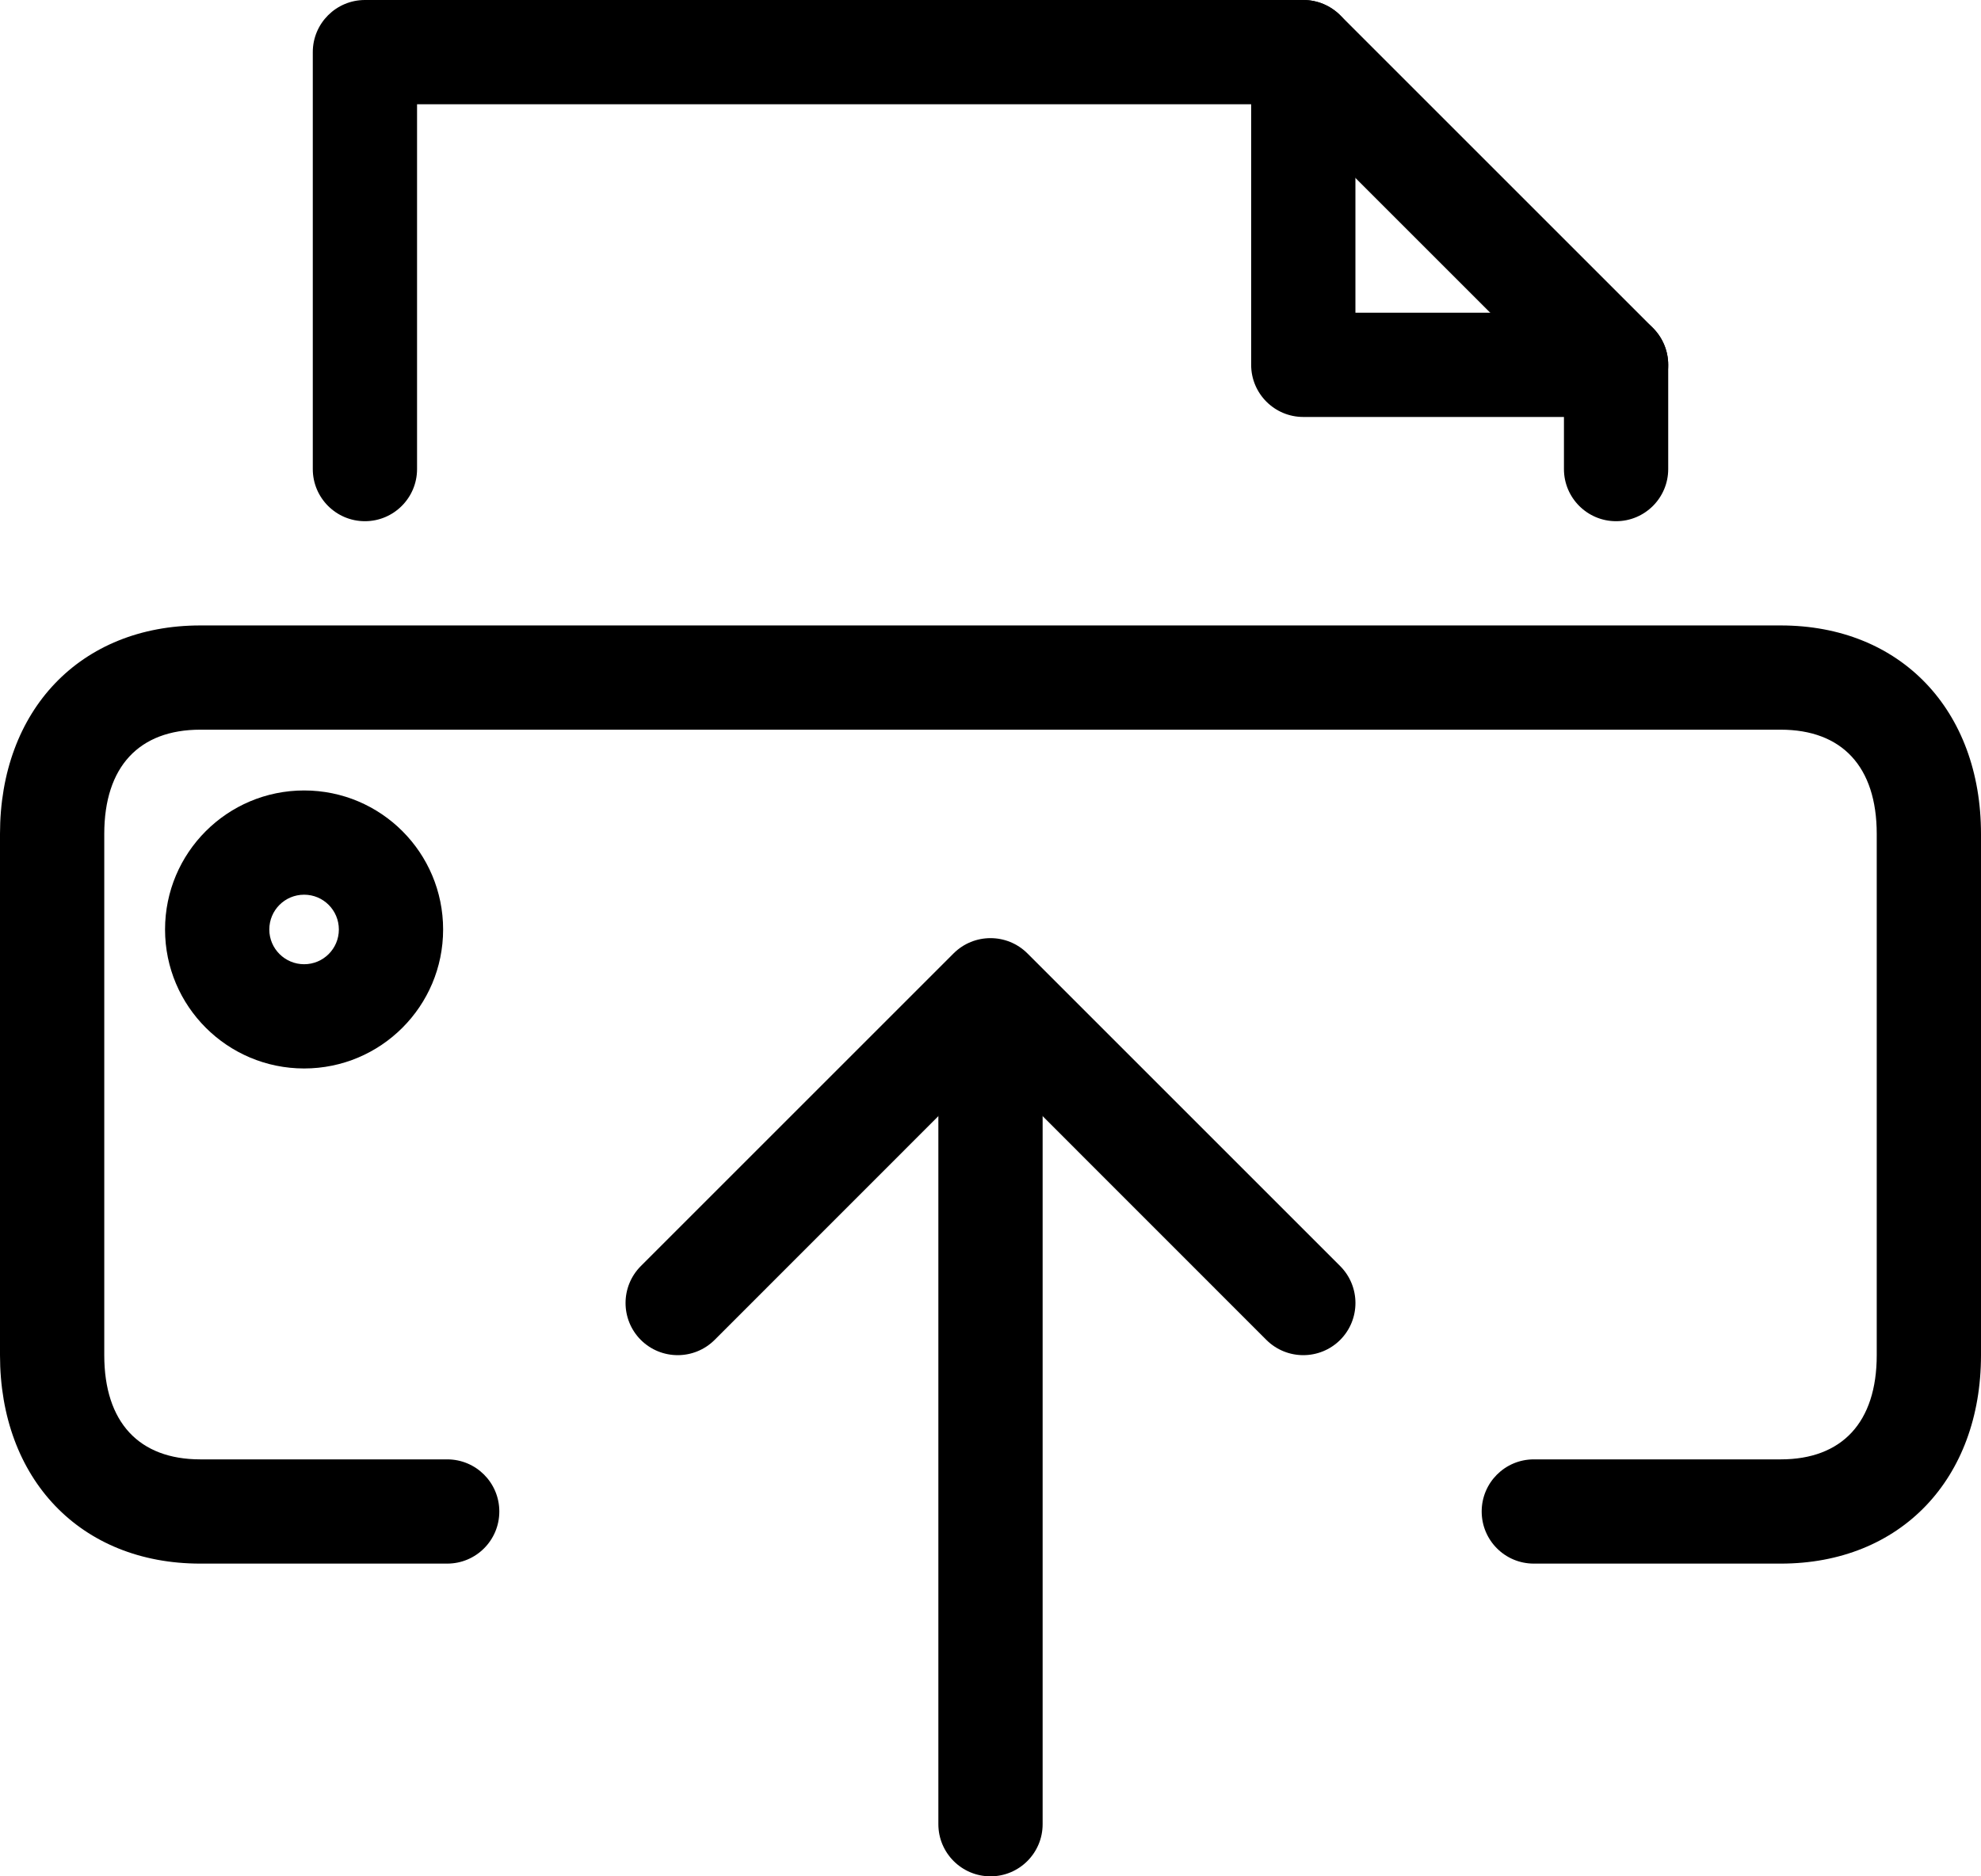 <?xml version="1.0" encoding="UTF-8" standalone="no"?>
<svg
   xmlns:dc="http://purl.org/dc/elements/1.1/"
   xmlns:cc="http://creativecommons.org/ns#"
   xmlns:rdf="http://www.w3.org/1999/02/22-rdf-syntax-ns#"
   xmlns:svg="http://www.w3.org/2000/svg"
   xmlns="http://www.w3.org/2000/svg"
   xmlns:sodipodi="http://sodipodi.sourceforge.net/DTD/sodipodi-0.dtd"
   xmlns:inkscape="http://www.inkscape.org/namespaces/inkscape"
   width="19px"
   height="18px"
   viewBox="0 0 19 18"
   version="1.1"
   id="svg849"
   sodipodi:docname="icnFax.svg"
   inkscape:version="0.92.2 (5c3e80d, 2017-08-06)">
  <defs
     id="defs853" />
  <sodipodi:namedview
     pagecolor="#ffffff"
     bordercolor="#666666"
     borderopacity="1"
     objecttolerance="10"
     gridtolerance="10"
     guidetolerance="10"
     inkscape:pageopacity="0"
     inkscape:pageshadow="2"
     inkscape:window-width="1920"
     inkscape:window-height="1017"
     id="namedview851"
     showgrid="false"
     inkscape:zoom="47.111111"
     inkscape:cx="9.5"
     inkscape:cy="9"
     inkscape:window-x="-8"
     inkscape:window-y="-8"
     inkscape:window-maximized="1"
     inkscape:current-layer="svg849" />
  <!-- Generator: Sketch 52.4 (67378) - http://www.bohemiancoding.com/sketch -->
  <title
     id="title836">icnFax</title>
  <desc
     id="desc838">Created with Sketch.</desc>
  <g
     id="Capture-Flow"
     stroke="none"
     stroke-width="1"
     fill="none"
     fill-rule="evenodd">
    <g
       id="Capture-Icons"
       transform="translate(-200, -58)"
       fill="#6e6e6e"
       fill-rule="nonzero">
      <g
         id="icnFax"
         transform="translate(200, 58)">
        <path
           d="M4.289,14 C4.566,14 4.789,14.224 4.789,14.5 C4.789,14.776 4.566,15 4.289,15 L1.921,15 C0.77,15 0,14.187 0,13 L0,8 C0,6.813 0.77,6 1.921,6 L17.079,6 C18.23,6 19,6.813 19,8 L19,13 C19,14.187 18.23,15 17.079,15 L14.711,15 C14.434,15 14.211,14.776 14.211,14.5 C14.211,14.224 14.434,14 14.711,14 L17.079,14 C17.665,14 18,13.647 18,13 L18,8 C18,7.353 17.665,7 17.079,7 L1.921,7 C1.335,7 1,7.354 1,8 L1,13 C1,13.646 1.335,14 1.921,14 L4.289,14 Z"
           id="Stroke-693"
           style="fill:#000000" />
        <path
           d="M4,1 L4,4.5 C4,4.776 3.776,5 3.5,5 C3.224,5 3,4.776 3,4.5 L3,0.5 C3,0.224 3.224,0 3.5,0 L12.5,0 C12.633,0 12.76,0.053 12.854,0.146 L15.854,3.146 C15.947,3.24 16,3.367 16,3.5 L16,4.5 C16,4.776 15.776,5 15.5,5 C15.224,5 15,4.776 15,4.5 L15,3.707 L12.293,1 L4,1 Z"
           id="Stroke-694"
           style="fill:#000000" />
        <path
           d="M3.25,8.917 C3.25,8.732 3.101,8.583 2.917,8.583 C2.732,8.583 2.583,8.732 2.583,8.917 C2.583,9.101 2.733,9.25 2.917,9.25 C3.101,9.25 3.25,9.101 3.25,8.917 Z M4.25,8.917 C4.25,9.653 3.653,10.25 2.917,10.25 C2.181,10.25 1.583,9.653 1.583,8.917 C1.583,8.18 2.18,7.583 2.917,7.583 C3.654,7.583 4.25,8.18 4.25,8.917 Z"
           id="Stroke-696"
           style="fill:#000000" />
        <path
           d="M6.854,12.854 C6.658,13.049 6.342,13.049 6.146,12.854 C5.951,12.658 5.951,12.342 6.146,12.146 L9.146,9.146 C9.342,8.951 9.658,8.951 9.854,9.146 L12.854,12.146 C13.049,12.342 13.049,12.658 12.854,12.854 C12.658,13.049 12.342,13.049 12.146,12.854 L9.5,10.207 L6.854,12.854 Z"
           id="Stroke-697"
           style="fill:#000000" />
        <path
           d="M10,17.5 C10,17.776 9.776,18 9.5,18 C9.224,18 9,17.776 9,17.5 L9,10.5 C9,10.224 9.224,10 9.5,10 C9.776,10 10,10.224 10,10.5 L10,17.5 Z"
           id="Stroke-699"
           style="fill:#000000" />
        <path
           d="M15.5,3 C15.776,3 16,3.224 16,3.5 C16,3.776 15.776,4 15.5,4 L12.5,4 C12.224,4 12,3.776 12,3.5 L12,0.5 C12,0.224 12.224,0 12.5,0 C12.776,0 13,0.224 13,0.5 L13,3 L15.5,3 Z"
           id="Stroke-700"
           style="fill:#000000" />
      </g>
    </g>
  </g>
</svg>
